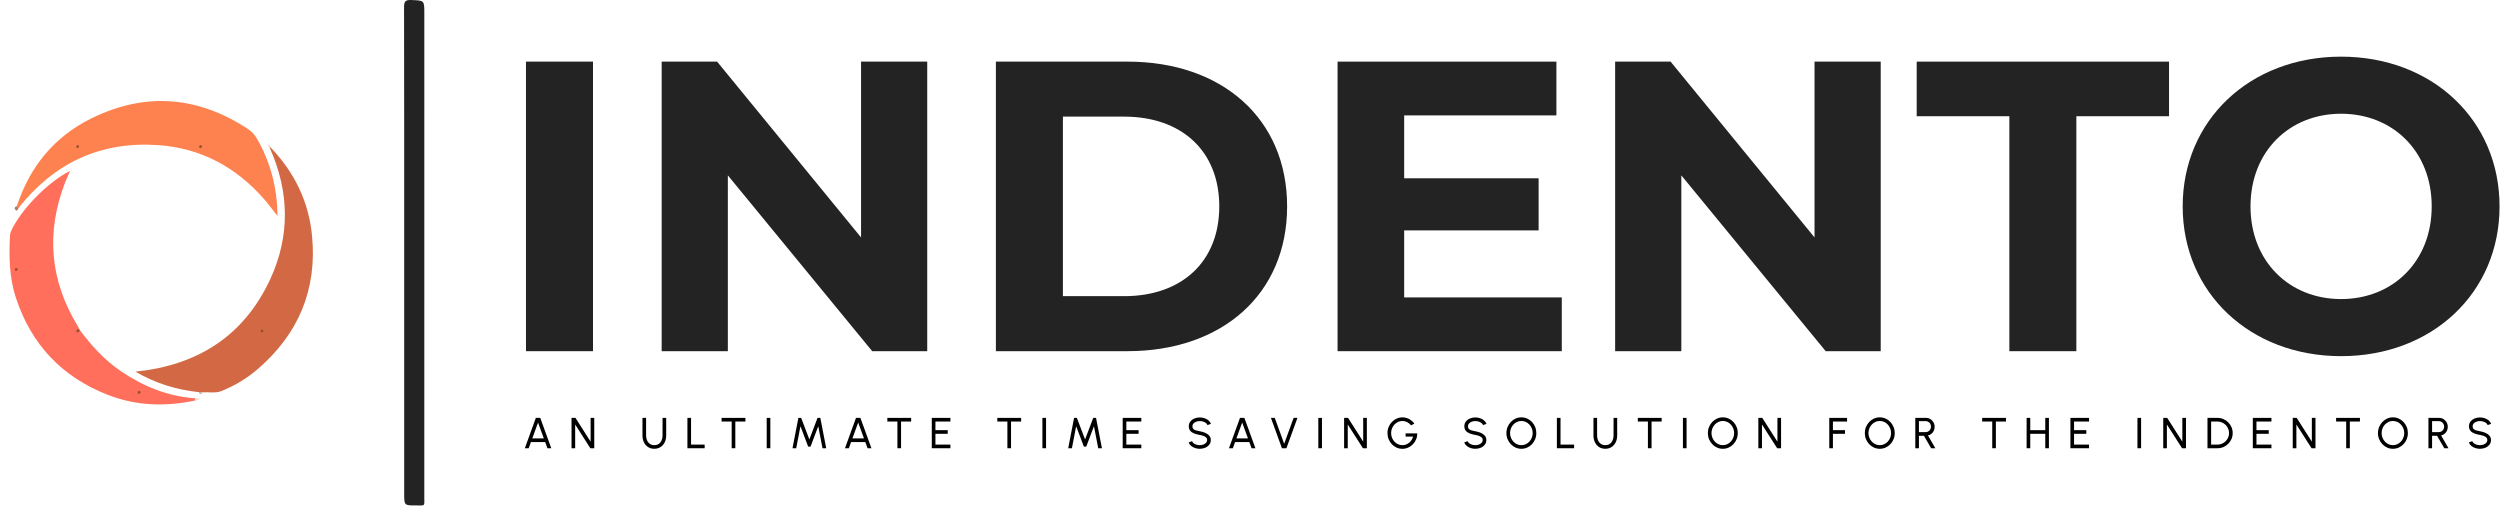 <svg width="251" height="51" viewBox="0 0 251 51" fill="none" xmlns="http://www.w3.org/2000/svg">
<path d="M40.58 25.424C40.58 17.202 40.586 8.979 40.567 0.756C40.566 0.193 40.652 -0.025 41.282 0.002C42.6 0.059 42.602 0.018 42.602 1.319C42.602 17.517 42.602 33.717 42.6 49.915C42.6 50.872 42.717 50.738 41.797 50.745C40.58 50.754 40.58 50.747 40.58 49.538C40.58 41.499 40.58 33.462 40.58 25.424Z" fill="#232323"/>
<path d="M27.129 14.765C29.543 17.255 30.996 20.217 31.329 23.67C31.851 29.075 29.966 33.539 25.863 37.069C24.783 37.999 23.564 38.725 22.238 39.26C21.626 39.508 20.979 39.345 20.349 39.385C20.217 39.437 20.086 39.462 19.959 39.374C17.732 39.128 15.625 38.506 13.594 37.314C19.872 36.675 24.517 33.696 27.143 28.004C29.128 23.702 29.053 19.287 27.121 14.932C27.073 14.873 27.076 14.818 27.129 14.765Z" fill="#D36944"/>
<path d="M1.689 20.705C2.981 16.738 5.455 13.716 9.185 11.88C14.568 9.23 19.826 9.638 24.856 12.924C25.26 13.188 25.57 13.511 25.812 13.936C27.163 16.306 27.833 18.851 27.865 21.692C27.377 21.074 26.976 20.518 26.527 20.005C23.707 16.781 20.185 14.875 15.895 14.572C10.105 14.164 5.439 16.35 1.856 20.893C1.762 20.864 1.705 20.802 1.689 20.705Z" fill="#FE824F"/>
<path d="M8.018 33.146C9.191 34.71 10.491 36.15 12.119 37.255C14.376 38.788 16.833 39.791 19.582 39.989C19.68 40.058 19.677 40.132 19.593 40.211C16.614 40.845 13.677 40.756 10.818 39.641C6.209 37.843 3.138 34.588 1.591 29.88C0.923 27.846 0.896 25.766 1 23.667C1.007 23.527 1.036 23.379 1.093 23.25C2.031 21.114 4.799 18.263 7.045 17.153C6.855 17.585 6.678 17.944 6.535 18.316C4.602 23.342 5.001 28.162 7.822 32.766C7.885 32.87 7.934 32.983 7.989 33.091C7.96 33.111 7.946 33.121 7.946 33.121C7.954 33.175 7.979 33.183 8.018 33.146Z" fill="#FF6F5C"/>
<path d="M1.689 20.704C1.745 20.768 1.8 20.83 1.856 20.893C1.8 21.015 1.751 21.232 1.587 21.107C1.44 20.997 1.399 20.775 1.689 20.704Z" fill="#B57C64"/>
<path d="M8.018 33.146C7.952 33.264 7.904 33.413 7.725 33.363C7.691 33.353 7.652 33.262 7.661 33.217C7.699 33.009 7.863 33.093 7.989 33.091C8.008 33.104 8.019 33.122 8.018 33.146Z" fill="#984F2F"/>
<path d="M19.592 40.211C19.589 40.137 19.585 40.063 19.582 39.989C19.756 39.989 19.931 39.989 20.144 39.989C19.964 40.148 19.791 40.211 19.592 40.211Z" fill="#FEDCCE"/>
<path d="M27.129 14.765C27.126 14.82 27.123 14.876 27.121 14.932C27 14.826 26.917 14.703 26.933 14.527C27.094 14.538 27.121 14.643 27.129 14.765Z" fill="#FED3C1"/>
<path d="M19.959 39.373C20.089 39.376 20.219 39.381 20.349 39.384C20.214 39.565 20.078 39.729 19.959 39.373Z" fill="#BFBDBC"/>
<path d="M26.45 33.28C26.407 33.305 26.347 33.363 26.281 33.37C26.178 33.381 26.161 33.289 26.166 33.207C26.172 33.109 26.245 33.08 26.33 33.083C26.427 33.087 26.462 33.149 26.45 33.28Z" fill="#984F2F"/>
<path d="M7.784 14.578C7.865 14.583 7.96 14.594 7.944 14.696C7.934 14.758 7.87 14.836 7.812 14.86C7.731 14.893 7.662 14.839 7.659 14.741C7.657 14.657 7.686 14.589 7.784 14.578Z" fill="#984F2F"/>
<path d="M20.28 14.773C20.238 14.797 20.179 14.856 20.114 14.864C20.009 14.876 19.994 14.784 19.997 14.704C20 14.604 20.075 14.576 20.158 14.579C20.253 14.582 20.29 14.643 20.28 14.773Z" fill="#984F2F"/>
<path d="M14.124 39.423C14.082 39.456 14.029 39.526 13.963 39.54C13.873 39.559 13.826 39.48 13.826 39.395C13.826 39.305 13.884 39.249 13.973 39.249C14.058 39.249 14.118 39.294 14.124 39.423Z" fill="#984F2F"/>
<path d="M1.776 27.111C1.733 27.136 1.673 27.195 1.608 27.201C1.504 27.212 1.487 27.12 1.492 27.039C1.498 26.94 1.572 26.912 1.656 26.915C1.754 26.919 1.788 26.98 1.776 27.111Z" fill="#984F2F"/>
<path d="M52.808 6.186H59.537V35.259H52.808V6.186Z" fill="#232323"/>
<path d="M93.094 6.186V35.259H87.57L73.076 17.607V35.259H66.431V6.186H71.996L86.45 23.837V6.186H93.094Z" fill="#232323"/>
<path d="M99.988 6.186H113.195C122.706 6.186 129.227 11.918 129.227 20.722C129.227 29.527 122.706 35.258 113.195 35.258H99.988V6.186ZM112.863 29.735C118.636 29.735 122.415 26.288 122.415 20.723C122.415 15.157 118.635 11.71 112.863 11.71H106.716V29.735H112.863Z" fill="#232323"/>
<path d="M156.803 29.86V35.259H134.292V6.187H156.263V11.586H140.979V17.899H154.477V23.132H140.979V29.86H156.803V29.86Z" fill="#232323"/>
<path d="M188.824 6.186V35.259H183.3L168.805 17.607V35.259H162.16V6.186H167.726L182.179 23.837V6.186H188.824Z" fill="#232323"/>
<path d="M201.739 11.669H192.436V6.187H217.771V11.669H208.467V35.259H201.739V11.669Z" fill="#232323"/>
<path d="M219.141 20.723C219.141 12.084 225.869 5.688 235.048 5.688C244.185 5.688 250.955 12.042 250.955 20.723C250.955 29.403 244.185 35.758 235.048 35.758C225.869 35.757 219.141 29.361 219.141 20.723ZM244.143 20.723C244.143 15.199 240.239 11.419 235.047 11.419C229.856 11.419 225.951 15.199 225.951 20.723C225.951 26.246 229.855 30.026 235.047 30.026C240.239 30.026 244.143 26.246 244.143 20.723Z" fill="#232323"/>
<path d="M53.8 41.957H54.241L55.349 45.004H54.962L54.735 44.381H53.306L53.082 45.004H52.692L53.8 41.957ZM53.441 44.016H54.6L54.02 42.425L53.441 44.016Z" fill="black"/>
<path d="M57.381 45.003V41.956H57.777L59.298 44.342V41.956H59.664V45.003H59.27L57.747 42.618V45.003H57.381Z" fill="black"/>
<path d="M65.696 45.059C65.452 45.059 65.24 45 65.061 44.881C64.882 44.762 64.744 44.602 64.648 44.402C64.552 44.201 64.503 43.978 64.503 43.732V41.956H64.868V43.732C64.868 43.906 64.9 44.066 64.965 44.213C65.029 44.36 65.123 44.476 65.246 44.563C65.368 44.65 65.518 44.694 65.695 44.694C65.874 44.694 66.025 44.65 66.147 44.562C66.269 44.474 66.362 44.357 66.425 44.212C66.488 44.066 66.52 43.906 66.52 43.731V41.956H66.886V43.731C66.886 43.916 66.858 44.088 66.803 44.248C66.748 44.408 66.668 44.549 66.564 44.671C66.461 44.793 66.335 44.888 66.189 44.956C66.043 45.025 65.879 45.059 65.696 45.059Z" fill="black"/>
<path d="M69.017 45.003V41.956H69.382V44.637H70.747V45.003H69.017Z" fill="black"/>
<path d="M74.84 41.956V42.322H73.826V45.003H73.46V42.322H72.448V41.956H74.84Z" fill="black"/>
<path d="M76.977 45.003V41.956H77.342V45.003H76.977Z" fill="black"/>
<path d="M79.567 45.003L80.156 41.956H80.437L81.259 44.12L82.08 41.956H82.361L82.952 45.003H82.58L82.152 42.792L81.379 44.838H81.138L80.365 42.792L79.939 45.003H79.567Z" fill="black"/>
<path d="M85.942 41.956H86.384L87.492 45.003H87.104L86.878 44.381H85.448L85.224 45.003H84.835L85.942 41.956ZM85.583 44.015H86.743L86.162 42.424L85.583 44.015Z" fill="black"/>
<path d="M91.48 41.956V42.322H90.466V45.003H90.1V42.322H89.089V41.956H91.48Z" fill="black"/>
<path d="M93.552 45.003V41.956H95.421V42.322H93.917V43.188H95.149V43.554H93.917V44.637H95.421V45.003H93.552Z" fill="black"/>
<path d="M102.521 41.956V42.322H101.507V45.003H101.142V42.322H100.13V41.956H102.521Z" fill="black"/>
<path d="M104.658 45.003V41.956H105.024V45.003H104.658Z" fill="black"/>
<path d="M107.248 45.003L107.838 41.956H108.118L108.941 44.12L109.761 41.956H110.042L110.634 45.003H110.262L109.833 42.792L109.061 44.838H108.819L108.046 42.792L107.62 45.003H107.248Z" fill="black"/>
<path d="M112.718 45.003V41.956H114.588V42.322H113.084V43.188H114.316V43.554H113.084V44.637H114.588V45.003H112.718Z" fill="black"/>
<path d="M120.456 45.06C120.292 45.06 120.134 45.034 119.982 44.983C119.83 44.931 119.697 44.858 119.583 44.762C119.469 44.666 119.389 44.553 119.341 44.42L119.682 44.292C119.711 44.373 119.765 44.444 119.845 44.505C119.924 44.565 120.017 44.612 120.124 44.645C120.231 44.678 120.342 44.695 120.457 44.695C120.588 44.695 120.709 44.674 120.822 44.63C120.934 44.587 121.025 44.528 121.095 44.45C121.164 44.373 121.199 44.283 121.199 44.18C121.199 44.075 121.163 43.987 121.09 43.921C121.018 43.853 120.925 43.8 120.812 43.76C120.698 43.72 120.58 43.689 120.457 43.668C120.247 43.633 120.058 43.583 119.893 43.518C119.727 43.454 119.595 43.364 119.499 43.248C119.402 43.132 119.354 42.978 119.354 42.788C119.354 42.611 119.405 42.457 119.507 42.325C119.61 42.193 119.745 42.091 119.913 42.018C120.081 41.946 120.263 41.909 120.457 41.909C120.618 41.909 120.775 41.935 120.926 41.985C121.078 42.035 121.211 42.107 121.327 42.204C121.443 42.3 121.527 42.416 121.578 42.554L121.232 42.68C121.203 42.598 121.148 42.527 121.069 42.466C120.99 42.406 120.897 42.359 120.791 42.327C120.684 42.294 120.573 42.278 120.456 42.278C120.327 42.276 120.207 42.297 120.095 42.341C119.983 42.385 119.893 42.445 119.823 42.522C119.753 42.599 119.719 42.688 119.719 42.789C119.719 42.911 119.751 43.005 119.815 43.069C119.88 43.133 119.968 43.182 120.08 43.214C120.191 43.245 120.317 43.274 120.456 43.298C120.654 43.332 120.836 43.385 121.005 43.456C121.173 43.528 121.308 43.623 121.41 43.742C121.512 43.861 121.564 44.008 121.564 44.182C121.564 44.359 121.512 44.513 121.41 44.645C121.308 44.777 121.172 44.88 121.005 44.952C120.836 45.023 120.654 45.06 120.456 45.06Z" fill="black"/>
<path d="M124.495 41.956H124.937L126.044 45.003H125.657L125.431 44.381H124.001L123.777 45.003H123.387L124.495 41.956ZM124.136 44.015H125.296L124.715 42.424L124.136 44.015Z" fill="black"/>
<path d="M128.706 45.003L127.6 41.956H127.987L128.932 44.557L129.878 41.956H130.264L129.158 45.003H128.706Z" fill="black"/>
<path d="M132.359 45.003V41.956H132.725V45.003H132.359Z" fill="black"/>
<path d="M134.949 45.003V41.956H135.345L136.866 44.342V41.956H137.232V45.003H136.838L135.314 42.618V45.003H134.949Z" fill="black"/>
<path d="M140.802 45.06C140.592 45.06 140.395 45.019 140.213 44.937C140.031 44.855 139.872 44.741 139.737 44.595C139.601 44.45 139.495 44.281 139.418 44.09C139.342 43.9 139.303 43.696 139.303 43.478C139.303 43.254 139.343 43.045 139.424 42.854C139.505 42.662 139.615 42.495 139.755 42.353C139.895 42.211 140.055 42.101 140.236 42.021C140.417 41.942 140.607 41.903 140.81 41.903C141.039 41.903 141.257 41.957 141.465 42.064C141.672 42.171 141.851 42.327 142 42.53L141.674 42.706C141.562 42.564 141.429 42.455 141.276 42.38C141.123 42.304 140.966 42.266 140.805 42.266C140.651 42.266 140.506 42.297 140.369 42.36C140.232 42.422 140.11 42.509 140.005 42.621C139.9 42.733 139.818 42.862 139.758 43.008C139.698 43.155 139.669 43.314 139.669 43.485C139.669 43.652 139.698 43.808 139.758 43.955C139.817 44.101 139.899 44.23 140.003 44.342C140.107 44.453 140.227 44.539 140.366 44.601C140.504 44.664 140.651 44.695 140.807 44.695C140.932 44.695 141.05 44.674 141.164 44.632C141.276 44.59 141.38 44.53 141.475 44.453C141.57 44.376 141.651 44.286 141.719 44.181C141.786 44.077 141.837 43.962 141.872 43.837H141.122V43.511H142.299C142.297 43.724 142.257 43.924 142.178 44.112C142.099 44.299 141.991 44.463 141.853 44.605C141.716 44.748 141.558 44.859 141.379 44.94C141.198 45.02 141.007 45.06 140.802 45.06Z" fill="black"/>
<path d="M148.122 45.06C147.958 45.06 147.8 45.034 147.648 44.983C147.495 44.931 147.362 44.858 147.249 44.762C147.135 44.666 147.054 44.553 147.006 44.42L147.348 44.292C147.377 44.373 147.431 44.444 147.51 44.505C147.589 44.565 147.682 44.612 147.79 44.645C147.897 44.678 148.008 44.695 148.123 44.695C148.253 44.695 148.375 44.674 148.487 44.63C148.6 44.587 148.691 44.528 148.76 44.45C148.83 44.373 148.865 44.283 148.865 44.18C148.865 44.075 148.828 43.987 148.756 43.921C148.683 43.853 148.59 43.8 148.477 43.76C148.364 43.72 148.246 43.689 148.123 43.668C147.912 43.633 147.724 43.583 147.558 43.518C147.392 43.454 147.261 43.364 147.164 43.248C147.068 43.132 147.019 42.978 147.019 42.788C147.019 42.611 147.071 42.457 147.173 42.325C147.275 42.193 147.41 42.091 147.579 42.018C147.747 41.946 147.928 41.909 148.123 41.909C148.284 41.909 148.44 41.935 148.592 41.985C148.744 42.035 148.877 42.107 148.993 42.204C149.109 42.3 149.193 42.416 149.243 42.554L148.897 42.68C148.868 42.598 148.814 42.527 148.735 42.466C148.656 42.406 148.563 42.359 148.456 42.327C148.35 42.294 148.239 42.278 148.122 42.278C147.993 42.276 147.872 42.297 147.761 42.341C147.649 42.385 147.558 42.445 147.489 42.522C147.419 42.599 147.384 42.688 147.384 42.789C147.384 42.911 147.417 43.005 147.481 43.069C147.545 43.133 147.634 43.182 147.745 43.214C147.857 43.245 147.983 43.274 148.122 43.298C148.319 43.332 148.502 43.385 148.67 43.456C148.839 43.528 148.973 43.623 149.076 43.742C149.178 43.861 149.23 44.008 149.23 44.182C149.23 44.359 149.178 44.513 149.076 44.645C148.973 44.777 148.838 44.88 148.67 44.952C148.502 45.023 148.319 45.06 148.122 45.06Z" fill="black"/>
<path d="M152.745 45.059C152.539 45.059 152.345 45.019 152.164 44.937C151.982 44.855 151.823 44.742 151.685 44.597C151.547 44.452 151.439 44.284 151.361 44.093C151.282 43.902 151.243 43.698 151.243 43.48C151.243 43.263 151.282 43.059 151.361 42.868C151.439 42.678 151.547 42.51 151.685 42.364C151.823 42.219 151.982 42.106 152.164 42.024C152.345 41.942 152.539 41.901 152.745 41.901C152.952 41.901 153.147 41.942 153.328 42.024C153.509 42.106 153.669 42.22 153.807 42.364C153.944 42.509 154.052 42.678 154.13 42.868C154.208 43.059 154.246 43.263 154.246 43.48C154.246 43.698 154.207 43.903 154.13 44.093C154.053 44.283 153.944 44.452 153.807 44.597C153.669 44.742 153.509 44.855 153.328 44.937C153.147 45.019 152.952 45.059 152.745 45.059ZM152.745 44.694C152.903 44.694 153.051 44.662 153.188 44.598C153.325 44.534 153.445 44.447 153.549 44.334C153.653 44.221 153.734 44.092 153.793 43.946C153.852 43.8 153.881 43.644 153.881 43.479C153.881 43.314 153.851 43.157 153.791 43.01C153.732 42.863 153.65 42.734 153.546 42.623C153.443 42.512 153.322 42.425 153.185 42.361C153.048 42.297 152.901 42.266 152.744 42.266C152.586 42.266 152.439 42.297 152.302 42.361C152.164 42.425 152.044 42.514 151.94 42.626C151.837 42.738 151.755 42.867 151.697 43.013C151.638 43.159 151.609 43.315 151.609 43.48C151.609 43.647 151.639 43.804 151.698 43.95C151.758 44.097 151.84 44.226 151.943 44.338C152.047 44.45 152.167 44.537 152.304 44.6C152.441 44.663 152.588 44.694 152.745 44.694Z" fill="black"/>
<path d="M156.31 45.003V41.956H156.676V44.637H158.04V45.003H156.31Z" fill="black"/>
<path d="M161.177 45.059C160.933 45.059 160.721 45 160.542 44.881C160.363 44.762 160.225 44.602 160.129 44.402C160.032 44.201 159.984 43.978 159.984 43.732V41.956H160.349V43.732C160.349 43.906 160.382 44.066 160.446 44.213C160.51 44.36 160.604 44.476 160.726 44.563C160.849 44.65 160.998 44.694 161.176 44.694C161.356 44.694 161.507 44.65 161.629 44.562C161.751 44.474 161.843 44.357 161.907 44.212C161.97 44.066 162.001 43.906 162.001 43.731V41.956H162.366V43.731C162.366 43.916 162.339 44.088 162.284 44.248C162.229 44.408 162.15 44.549 162.046 44.671C161.942 44.793 161.817 44.888 161.67 44.956C161.524 45.025 161.36 45.059 161.177 45.059Z" fill="black"/>
<path d="M166.83 41.956V42.322H165.816V45.003H165.451V42.322H164.439V41.956H166.83Z" fill="black"/>
<path d="M168.966 45.003V41.956H169.332V45.003H168.966Z" fill="black"/>
<path d="M172.97 45.059C172.764 45.059 172.571 45.019 172.389 44.937C172.208 44.855 172.048 44.742 171.911 44.597C171.773 44.452 171.665 44.284 171.586 44.093C171.508 43.902 171.469 43.698 171.469 43.48C171.469 43.263 171.508 43.059 171.586 42.868C171.665 42.678 171.773 42.51 171.911 42.364C172.048 42.219 172.208 42.106 172.389 42.024C172.571 41.942 172.764 41.901 172.97 41.901C173.178 41.901 173.372 41.942 173.554 42.024C173.735 42.106 173.894 42.22 174.032 42.364C174.17 42.509 174.277 42.678 174.356 42.868C174.433 43.059 174.472 43.263 174.472 43.48C174.472 43.698 174.433 43.903 174.356 44.093C174.278 44.283 174.17 44.452 174.032 44.597C173.894 44.742 173.735 44.855 173.554 44.937C173.372 45.019 173.178 45.059 172.97 45.059ZM172.97 44.694C173.128 44.694 173.276 44.662 173.414 44.598C173.551 44.534 173.671 44.447 173.775 44.334C173.878 44.221 173.96 44.092 174.018 43.946C174.077 43.8 174.106 43.644 174.106 43.479C174.106 43.314 174.077 43.157 174.017 43.01C173.958 42.863 173.876 42.734 173.772 42.623C173.668 42.512 173.548 42.425 173.411 42.361C173.274 42.297 173.126 42.266 172.97 42.266C172.812 42.266 172.664 42.297 172.527 42.361C172.39 42.425 172.27 42.514 172.166 42.626C172.062 42.738 171.981 42.867 171.922 43.013C171.863 43.159 171.834 43.315 171.834 43.48C171.834 43.647 171.864 43.804 171.924 43.95C171.983 44.097 172.065 44.226 172.169 44.338C172.273 44.45 172.393 44.537 172.53 44.6C172.667 44.663 172.814 44.694 172.97 44.694Z" fill="black"/>
<path d="M176.537 45.003V41.956H176.933L178.454 44.342V41.956H178.819V45.003H178.426L176.902 42.618V45.003H176.537Z" fill="black"/>
<path d="M183.659 45.003V41.956H185.446V42.322H184.025V43.188H185.237V43.554H184.025V45.003H183.659Z" fill="black"/>
<path d="M188.729 45.059C188.523 45.059 188.33 45.019 188.148 44.937C187.967 44.855 187.807 44.742 187.67 44.597C187.532 44.452 187.424 44.284 187.345 44.093C187.267 43.902 187.228 43.698 187.228 43.48C187.228 43.263 187.267 43.059 187.345 42.868C187.424 42.678 187.532 42.51 187.67 42.364C187.807 42.219 187.967 42.106 188.148 42.024C188.33 41.942 188.523 41.901 188.729 41.901C188.937 41.901 189.131 41.942 189.312 42.024C189.494 42.106 189.653 42.22 189.791 42.364C189.929 42.509 190.036 42.678 190.115 42.868C190.192 43.059 190.231 43.263 190.231 43.48C190.231 43.698 190.192 43.903 190.115 44.093C190.037 44.283 189.929 44.452 189.791 44.597C189.653 44.742 189.494 44.855 189.312 44.937C189.131 45.019 188.937 45.059 188.729 45.059ZM188.729 44.694C188.887 44.694 189.035 44.662 189.172 44.598C189.31 44.534 189.43 44.447 189.534 44.334C189.637 44.221 189.719 44.092 189.777 43.946C189.836 43.8 189.865 43.644 189.865 43.479C189.865 43.314 189.835 43.157 189.776 43.01C189.716 42.863 189.634 42.734 189.531 42.623C189.427 42.512 189.307 42.425 189.17 42.361C189.032 42.297 188.885 42.266 188.729 42.266C188.57 42.266 188.423 42.297 188.286 42.361C188.149 42.425 188.029 42.514 187.925 42.626C187.821 42.738 187.74 42.867 187.681 43.013C187.622 43.159 187.593 43.315 187.593 43.48C187.593 43.647 187.623 43.804 187.683 43.95C187.742 44.097 187.824 44.226 187.928 44.338C188.031 44.45 188.152 44.537 188.289 44.6C188.426 44.663 188.573 44.694 188.729 44.694Z" fill="black"/>
<path d="M192.296 45.003V41.956H193.366C193.529 41.956 193.675 41.996 193.807 42.076C193.938 42.156 194.042 42.264 194.12 42.4C194.198 42.535 194.237 42.687 194.237 42.853C194.237 43 194.208 43.133 194.15 43.253C194.092 43.374 194.012 43.474 193.911 43.555C193.81 43.636 193.696 43.692 193.569 43.721L194.309 45.003H193.886L193.16 43.752H192.661V45.003H192.296ZM192.661 43.386H193.329C193.428 43.386 193.519 43.362 193.601 43.314C193.684 43.265 193.749 43.199 193.799 43.116C193.847 43.032 193.871 42.938 193.871 42.834C193.871 42.728 193.846 42.633 193.799 42.549C193.75 42.466 193.684 42.4 193.601 42.351C193.519 42.303 193.428 42.279 193.329 42.279H192.661V43.386Z" fill="black"/>
<path d="M201.4 41.956V42.322H200.386V45.003H200.021V42.322H199.009V41.956H201.4Z" fill="black"/>
<path d="M205.346 41.956H205.711V45.003H205.346V43.554H203.838V45.003H203.472V41.956H203.838V43.188H205.346V41.956Z" fill="black"/>
<path d="M207.87 45.003V41.956H209.739V42.322H208.235V43.188H209.467V43.554H208.235V44.637H209.739V45.003H207.87Z" fill="black"/>
<path d="M214.6 45.003V41.956H214.966V45.003H214.6Z" fill="black"/>
<path d="M217.19 45.003V41.956H217.586L219.107 44.342V41.956H219.472V45.003H219.079L217.555 42.618V45.003H217.19Z" fill="black"/>
<path d="M221.631 45.003V41.956H222.638C222.849 41.956 223.046 41.996 223.23 42.075C223.415 42.154 223.576 42.263 223.716 42.403C223.855 42.543 223.964 42.705 224.043 42.889C224.123 43.072 224.162 43.269 224.162 43.48C224.162 43.69 224.123 43.887 224.043 44.071C223.964 44.254 223.855 44.416 223.716 44.556C223.576 44.696 223.415 44.806 223.23 44.885C223.046 44.964 222.849 45.003 222.638 45.003H221.631ZM221.997 44.637H222.638C222.798 44.637 222.947 44.607 223.087 44.547C223.227 44.486 223.35 44.404 223.456 44.297C223.562 44.191 223.645 44.069 223.705 43.929C223.766 43.789 223.796 43.639 223.796 43.48C223.796 43.32 223.766 43.171 223.705 43.031C223.645 42.891 223.562 42.768 223.455 42.662C223.349 42.556 223.225 42.474 223.087 42.413C222.948 42.352 222.798 42.322 222.638 42.322H221.997V44.637Z" fill="black"/>
<path d="M226.183 45.003V41.956H228.053V42.322H226.549V43.188H227.781V43.554H226.549V44.637H228.053V45.003H226.183Z" fill="black"/>
<path d="M230.192 45.003V41.956H230.588L232.109 44.342V41.956H232.474V45.003H232.08L230.557 42.618V45.003H230.192Z" fill="black"/>
<path d="M236.938 41.956V42.322H235.923V45.003H235.558V42.322H234.546V41.956H236.938Z" fill="black"/>
<path d="M240.249 45.059C240.043 45.059 239.849 45.019 239.668 44.937C239.486 44.855 239.327 44.742 239.189 44.597C239.051 44.452 238.943 44.284 238.865 44.093C238.786 43.902 238.747 43.698 238.747 43.48C238.747 43.263 238.786 43.059 238.865 42.868C238.943 42.678 239.051 42.51 239.189 42.364C239.327 42.219 239.486 42.106 239.668 42.024C239.849 41.942 240.043 41.901 240.249 41.901C240.456 41.901 240.651 41.942 240.832 42.024C241.013 42.106 241.173 42.22 241.311 42.364C241.448 42.509 241.556 42.678 241.634 42.868C241.712 43.059 241.75 43.263 241.75 43.48C241.75 43.698 241.711 43.903 241.634 44.093C241.556 44.283 241.448 44.452 241.311 44.597C241.173 44.742 241.013 44.855 240.832 44.937C240.651 45.019 240.456 45.059 240.249 45.059ZM240.249 44.694C240.407 44.694 240.555 44.662 240.692 44.598C240.829 44.534 240.949 44.447 241.053 44.334C241.157 44.221 241.238 44.092 241.297 43.946C241.356 43.8 241.385 43.644 241.385 43.479C241.385 43.314 241.355 43.157 241.295 43.01C241.236 42.863 241.154 42.734 241.05 42.623C240.946 42.512 240.826 42.425 240.689 42.361C240.552 42.297 240.405 42.266 240.248 42.266C240.09 42.266 239.943 42.297 239.806 42.361C239.668 42.425 239.548 42.514 239.444 42.626C239.341 42.738 239.259 42.867 239.201 43.013C239.142 43.159 239.113 43.315 239.113 43.48C239.113 43.647 239.143 43.804 239.202 43.95C239.261 44.097 239.343 44.226 239.447 44.338C239.551 44.45 239.671 44.537 239.808 44.6C239.945 44.663 240.093 44.694 240.249 44.694Z" fill="black"/>
<path d="M243.815 45.003V41.956H244.886C245.048 41.956 245.195 41.996 245.326 42.076C245.457 42.156 245.562 42.264 245.639 42.4C245.717 42.535 245.756 42.687 245.756 42.853C245.756 43 245.727 43.133 245.669 43.253C245.611 43.374 245.531 43.474 245.43 43.555C245.33 43.636 245.216 43.692 245.088 43.721L245.828 45.003H245.406L244.679 43.752H244.181V45.003H243.815ZM244.181 43.386H244.849C244.947 43.386 245.038 43.362 245.121 43.314C245.203 43.265 245.269 43.199 245.318 43.116C245.367 43.032 245.391 42.938 245.391 42.834C245.391 42.728 245.366 42.633 245.318 42.549C245.269 42.466 245.203 42.4 245.121 42.351C245.038 42.303 244.947 42.279 244.849 42.279H244.181V43.386Z" fill="black"/>
<path d="M248.988 45.06C248.824 45.06 248.666 45.034 248.513 44.983C248.361 44.931 248.228 44.858 248.114 44.762C248.001 44.666 247.92 44.553 247.872 44.42L248.214 44.292C248.243 44.373 248.296 44.444 248.376 44.505C248.455 44.565 248.548 44.612 248.655 44.645C248.763 44.678 248.874 44.695 248.988 44.695C249.119 44.695 249.241 44.674 249.353 44.63C249.466 44.587 249.556 44.528 249.626 44.45C249.696 44.373 249.73 44.283 249.73 44.18C249.73 44.075 249.694 43.987 249.622 43.921C249.549 43.853 249.456 43.8 249.343 43.76C249.23 43.72 249.112 43.689 248.988 43.668C248.778 43.633 248.589 43.583 248.424 43.518C248.258 43.454 248.127 43.364 248.03 43.248C247.934 43.132 247.885 42.978 247.885 42.788C247.885 42.611 247.937 42.457 248.039 42.325C248.141 42.193 248.276 42.091 248.444 42.018C248.613 41.946 248.794 41.909 248.988 41.909C249.149 41.909 249.306 41.935 249.458 41.985C249.609 42.035 249.743 42.107 249.859 42.204C249.975 42.3 250.058 42.416 250.109 42.554L249.763 42.68C249.734 42.598 249.68 42.527 249.601 42.466C249.522 42.406 249.429 42.359 249.322 42.327C249.215 42.294 249.104 42.278 248.988 42.278C248.859 42.276 248.738 42.297 248.626 42.341C248.515 42.385 248.424 42.445 248.354 42.522C248.285 42.599 248.25 42.688 248.25 42.789C248.25 42.911 248.283 43.005 248.347 43.069C248.411 43.133 248.5 43.182 248.611 43.214C248.723 43.245 248.848 43.274 248.988 43.298C249.185 43.332 249.368 43.385 249.536 43.456C249.704 43.528 249.839 43.623 249.942 43.742C250.044 43.861 250.095 44.008 250.095 44.182C250.095 44.359 250.044 44.513 249.942 44.645C249.839 44.777 249.704 44.88 249.536 44.952C249.368 45.023 249.185 45.06 248.988 45.06Z" fill="black"/>
</svg>
